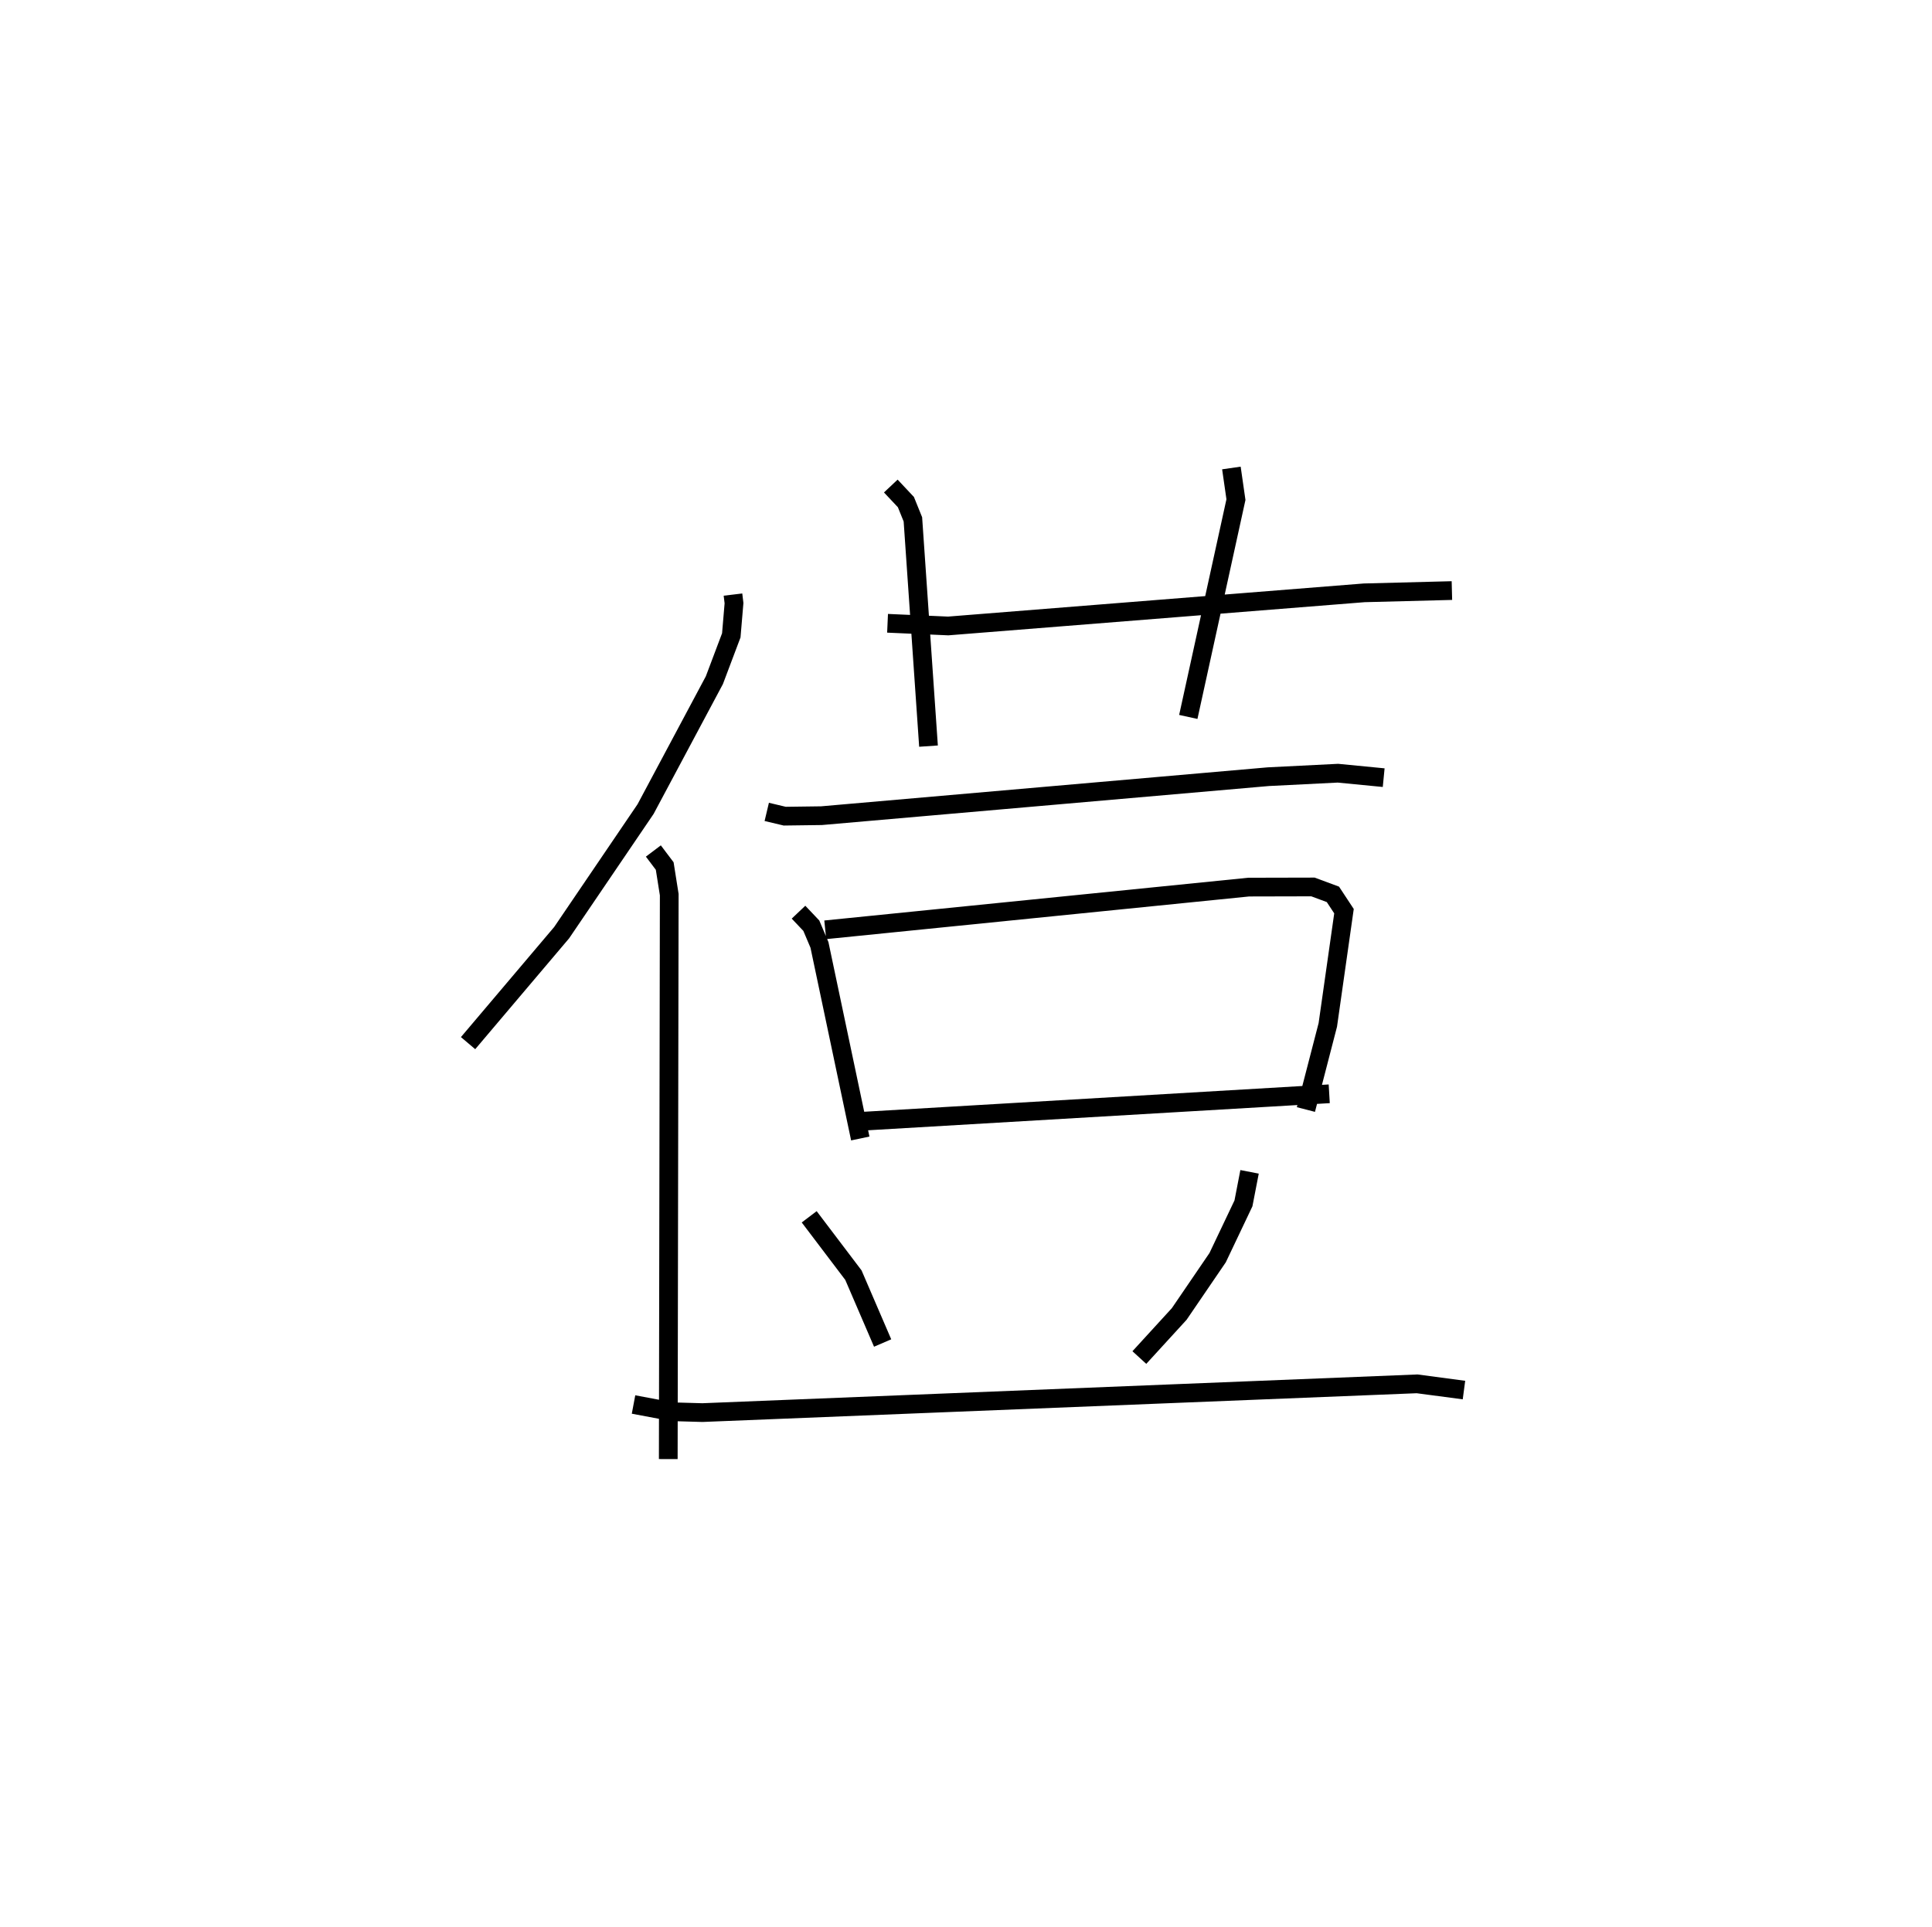 <?xml version="1.0" encoding="utf-8" ?>
<svg baseProfile="full" height="102.941" version="1.1" width="103.185" xmlns="http://www.w3.org/2000/svg" xmlns:ev="http://www.w3.org/2001/xml-events" xmlns:xlink="http://www.w3.org/1999/xlink"><defs /><rect fill="white" height="102.941" width="103.185" x="0" y="0" /><path d="M25.51,27.722 m0.0,0.0 m13.637,4.04 l0.055,0.458 -0.145,1.719 l-0.904,2.396 -3.674,6.885 l-4.482,6.601 -4.998,5.902 m9.896,-10.264 l0.606,0.803 0.242,1.529 l-0.052,30.15 m11.712,-44.646 l3.238,0.143 22.219,-1.77 l4.684,-0.121 m-29.968,-5.584 l0.807,0.858 0.373,0.922 l0.834,12.113 m16.177,-14.857 l0.243,1.689 -2.545,11.609 m-22.514,5.073 l0.961,0.228 1.962,-0.026 l23.865,-2.083 3.717,-0.186 l2.444,0.238 m-31.253,7.186 l0.684,0.722 0.435,1.027 l2.18,10.34 m-1.871,-11.147 l22.613,-2.281 3.435,-0.008 l1.065,0.395 0.592,0.898 l-0.864,6.076 -1.17,4.52 m-24.079,0.649 l25.325,-1.489 m-27.774,6.571 l2.361,3.116 1.561,3.626 m19.597,-9.144 l-0.326,1.684 -1.379,2.9 l-2.053,3.01 -2.128,2.326 m-27.015,2.508 l2.055,0.387 1.621,0.046 l38.173,-1.536 2.503,0.332 " fill="none" stroke="black" stroke-width="1" /></svg>
